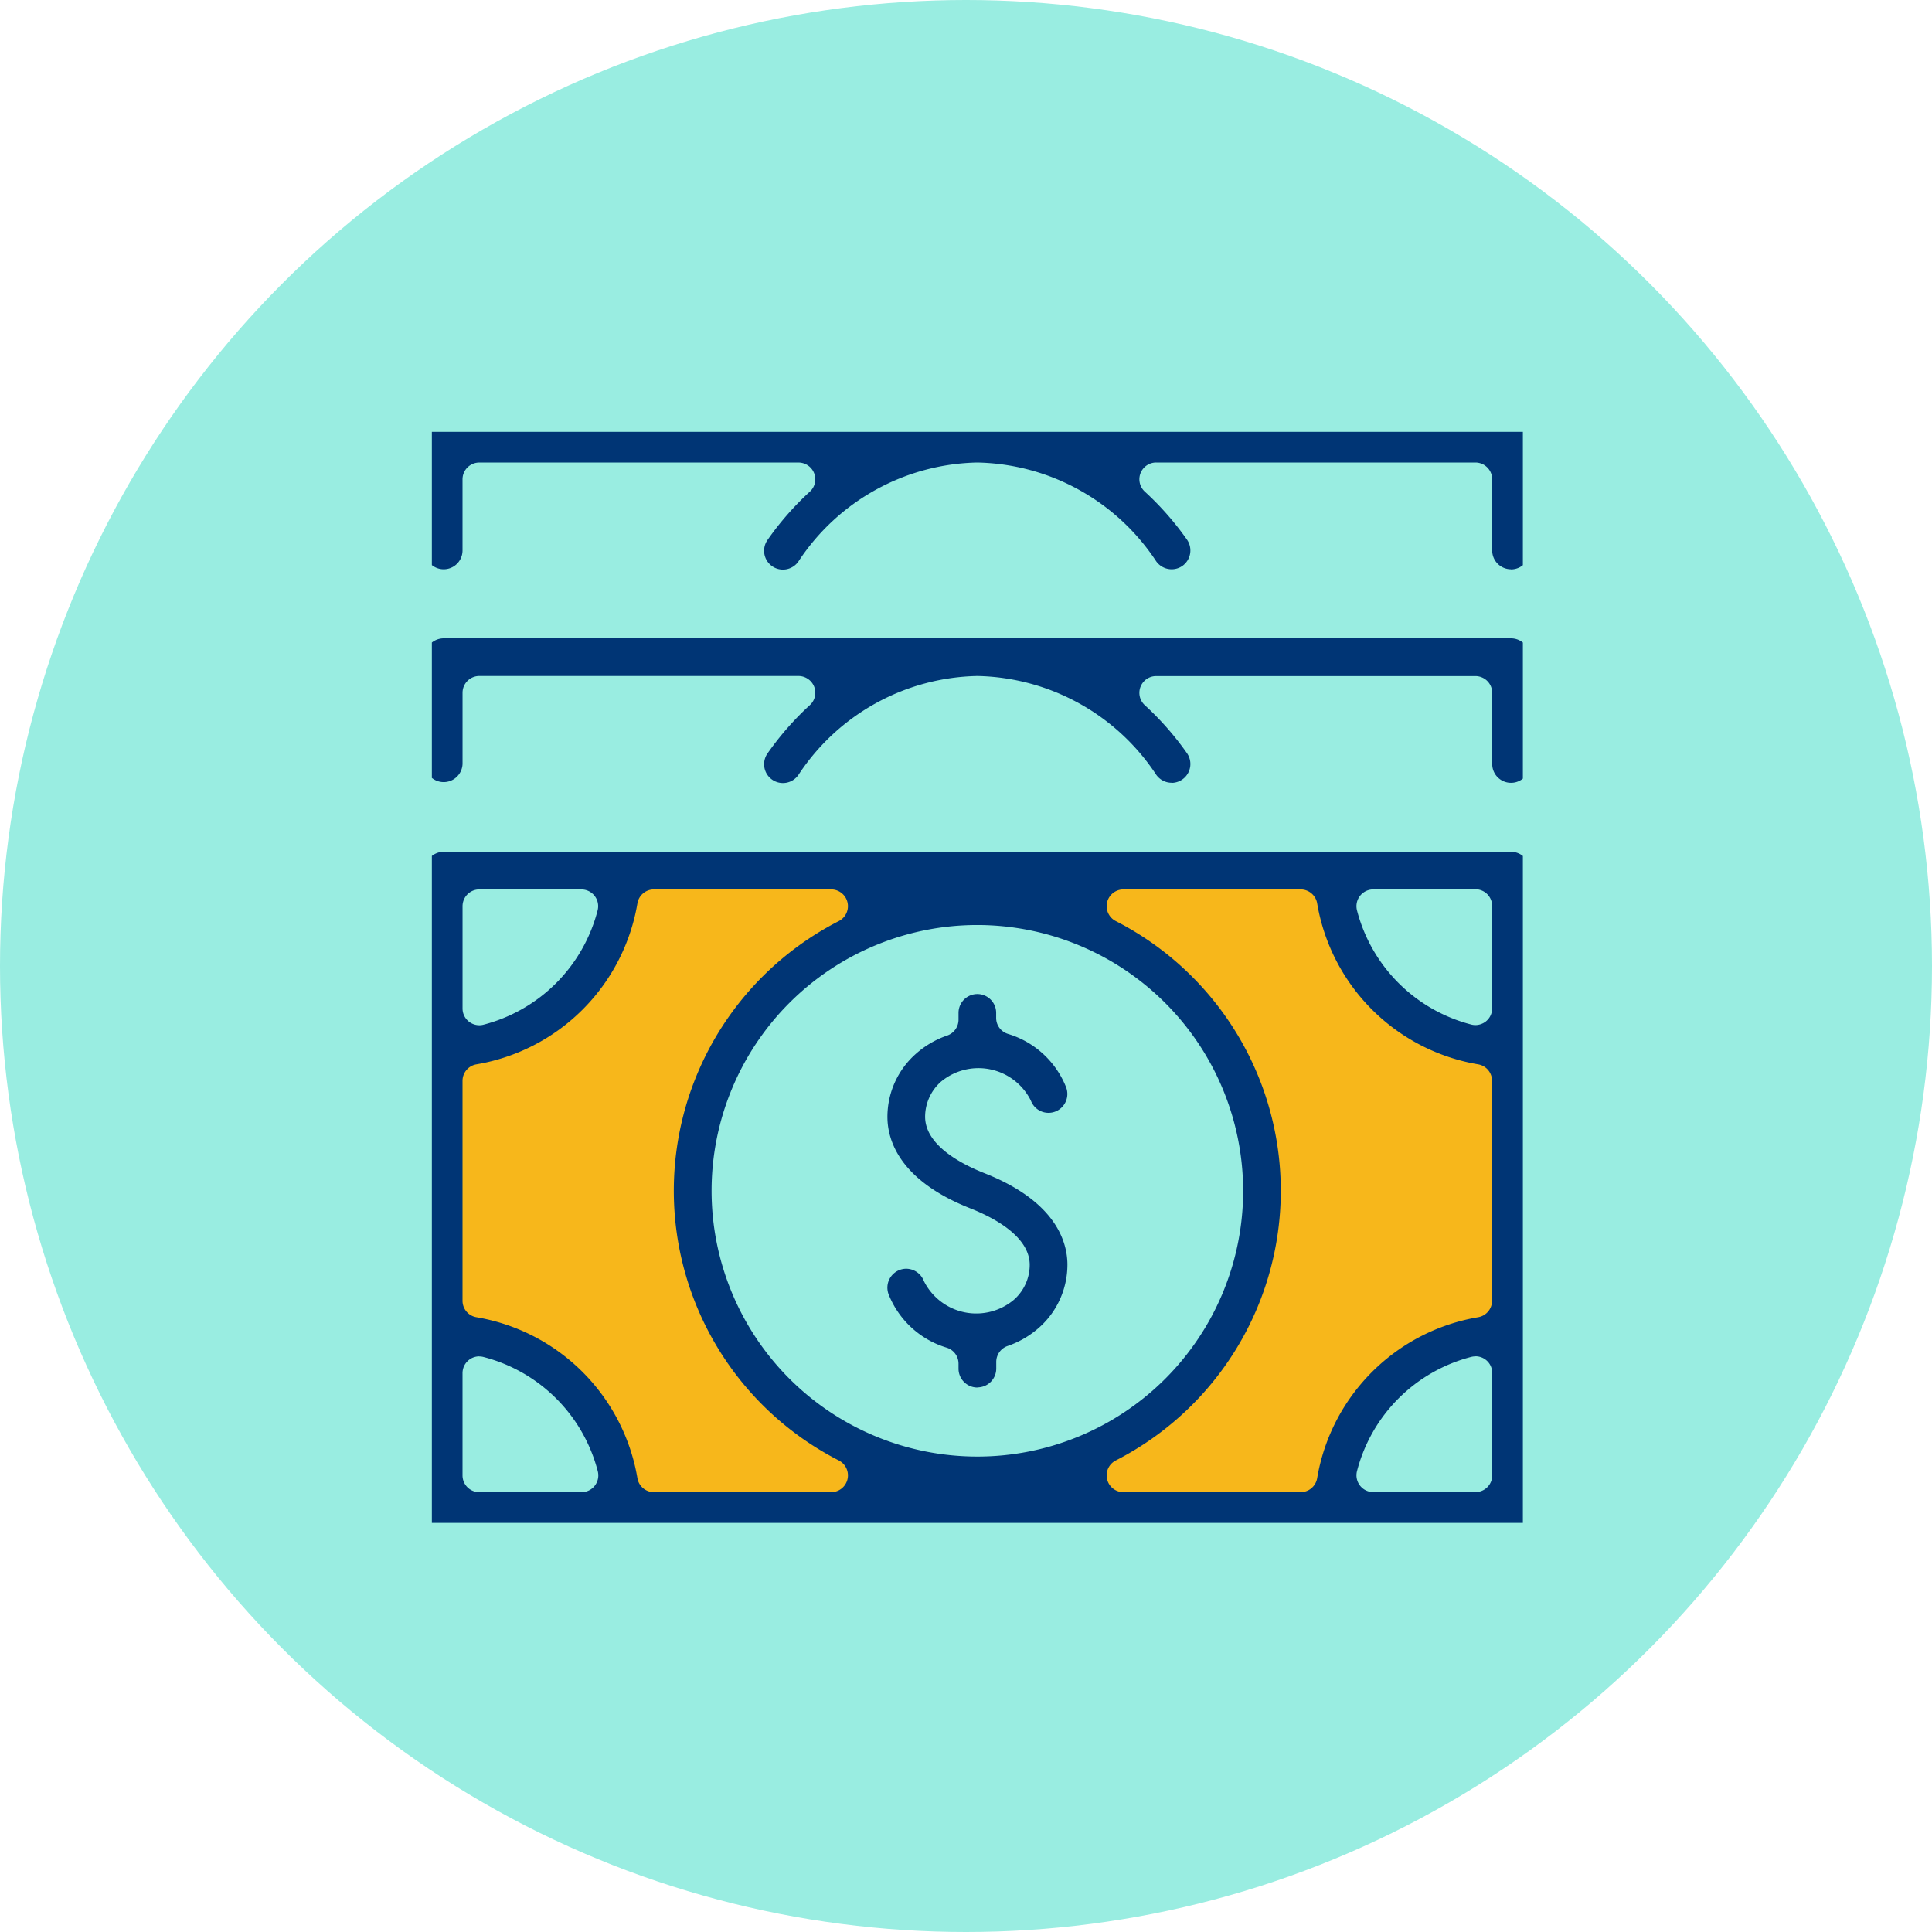 <svg xmlns="http://www.w3.org/2000/svg" xmlns:xlink="http://www.w3.org/1999/xlink" width="85" height="85" viewBox="0 0 85 85">
  <defs>
    <clipPath id="clip-path">
      <rect id="Rectángulo_403735" data-name="Rectángulo 403735" width="48" height="48" transform="translate(0.307 0.307)" fill="none"/>
    </clipPath>
  </defs>
  <g id="Grupo_1107215" data-name="Grupo 1107215" transform="translate(-442.051 -6887)">
    <circle id="Elipse_11763" data-name="Elipse 11763" cx="42.5" cy="42.5" r="42.5" transform="translate(442.051 6887)" fill="#99ede1"/>
    <g id="Grupo_1107143" data-name="Grupo 1107143" transform="translate(460.744 6905.693)">
      <g id="Grupo_1107142" data-name="Grupo 1107142" clip-path="url(#clip-path)">
        <path id="Trazado_878783" data-name="Trazado 878783" d="M47.43,17.441H.937v.3H9.4l-2.52,5.241L.937,26.023V38.262l4.229,1.5L6.7,41.022,8.376,43.6v1.861L.937,45.7v.33H47.43V45.7h-7.8l1.68-4.619L44.67,38.8l2.76-.54V26.023l-5.76-3.037-2.279-5.241H47.43ZM24.208,44.321A12.537,12.537,0,1,1,36.745,31.784,12.536,12.536,0,0,1,24.208,44.321" transform="translate(0.098 1.829)" fill="#f7b71b"/>
        <path id="Trazado_878784" data-name="Trazado 878784" d="M22.376,39.976a.83.83,0,0,1-.829-.829v-.224a.736.736,0,0,0-.518-.7,3.987,3.987,0,0,1-2.559-2.35.833.833,0,0,1,.774-1.124.836.836,0,0,1,.776.536,2.574,2.574,0,0,0,3.959.833,2.048,2.048,0,0,0,.7-1.537c0-1.271-1.632-2.1-2.605-2.485-3.181-1.252-3.655-3.06-3.655-4.027A3.7,3.7,0,0,1,19.664,25.3a4.059,4.059,0,0,1,1.391-.813.74.74,0,0,0,.492-.695v-.3a.828.828,0,0,1,1.656,0v.225a.734.734,0,0,0,.519.7,3.988,3.988,0,0,1,2.559,2.349.831.831,0,0,1-.483,1.071.829.829,0,0,1-1.067-.483,2.577,2.577,0,0,0-3.954-.836,2.069,2.069,0,0,0-.7,1.541c0,1.271,1.633,2.1,2.606,2.485,3.18,1.251,3.655,3.06,3.655,4.027a3.7,3.7,0,0,1-1.245,2.767,4.1,4.1,0,0,1-1.394.813.74.74,0,0,0-.492.695v.295a.829.829,0,0,1-.828.829" transform="translate(1.931 2.377)" fill="#003575"/>
        <path id="Trazado_878785" data-name="Trazado 878785" d="M.828,46.831A.829.829,0,0,1,0,46V17.828A.828.828,0,0,1,.828,17H47.785a.829.829,0,0,1,.829.828V46a.83.83,0,0,1-.829.829ZM46.219,39.2a.745.745,0,0,0-.183.023,7,7,0,0,0-5.027,5.027.739.739,0,0,0,.714.921h4.5a.738.738,0,0,0,.737-.738v-4.5a.738.738,0,0,0-.737-.737M30.73,18.656a.737.737,0,0,0-.337,1.391,13.326,13.326,0,0,1,0,23.734.738.738,0,0,0,.337,1.393h7.8a.738.738,0,0,0,.727-.615,8.645,8.645,0,0,1,7.08-7.081.734.734,0,0,0,.614-.727V27.077a.735.735,0,0,0-.613-.726,8.644,8.644,0,0,1-7.081-7.081.737.737,0,0,0-.727-.614Zm-20.653,0a.734.734,0,0,0-.726.614A8.645,8.645,0,0,1,2.27,26.351a.736.736,0,0,0-.614.726v9.674a.734.734,0,0,0,.614.727,8.648,8.648,0,0,1,7.081,7.081.736.736,0,0,0,.726.615h7.8a.738.738,0,0,0,.338-1.393,13.326,13.326,0,0,1,0-23.734.737.737,0,0,0-.338-1.391ZM2.393,39.2a.738.738,0,0,0-.737.737v4.5a.738.738,0,0,0,.737.738h4.5a.738.738,0,0,0,.714-.921,7,7,0,0,0-5.026-5.026.7.7,0,0,0-.185-.024M24.307,20.222A11.693,11.693,0,1,0,36,31.915,11.707,11.707,0,0,0,24.307,20.222m17.416-1.566a.738.738,0,0,0-.714.921A7,7,0,0,0,46.036,24.6a.7.7,0,0,0,.183.024.75.75,0,0,0,.452-.155.736.736,0,0,0,.285-.583v-4.5a.738.738,0,0,0-.737-.737Zm-39.329,0a.738.738,0,0,0-.737.737v4.5a.734.734,0,0,0,.285.582.746.746,0,0,0,.452.156.7.7,0,0,0,.185-.024A7,7,0,0,0,7.6,19.578a.737.737,0,0,0-.714-.921Z" transform="translate(0 1.782)" fill="#003575"/>
        <path id="Trazado_878786" data-name="Trazado 878786" d="M32.854,14.854a.829.829,0,0,1-.678-.352,9.651,9.651,0,0,0-7.869-4.345A9.643,9.643,0,0,0,16.44,14.5a.828.828,0,1,1-1.356-.95,12.9,12.9,0,0,1,1.853-2.112.733.733,0,0,0,.19-.81.744.744,0,0,0-.687-.471H2.393a.738.738,0,0,0-.736.738v3.13a.829.829,0,0,1-1.657,0v-4.7A.83.83,0,0,1,.829,8.5H47.785a.83.83,0,0,1,.829.829v4.7a.828.828,0,1,1-1.656,0v-3.13a.739.739,0,0,0-.738-.738H32.175a.737.737,0,0,0-.5,1.281,13.013,13.013,0,0,1,1.853,2.11.83.83,0,0,1-.677,1.307" transform="translate(0 0.891)" fill="#003575"/>
        <path id="Trazado_878787" data-name="Trazado 878787" d="M47.785,6.353a.829.829,0,0,1-.828-.829V2.394a.739.739,0,0,0-.738-.738H32.175a.737.737,0,0,0-.5,1.281,13.066,13.066,0,0,1,1.853,2.11.833.833,0,0,1-.2,1.157.822.822,0,0,1-.474.148A.833.833,0,0,1,32.174,6a9.647,9.647,0,0,0-7.868-4.344A9.643,9.643,0,0,0,16.44,6a.828.828,0,1,1-1.356-.95,12.944,12.944,0,0,1,1.852-2.112.729.729,0,0,0,.19-.81.741.741,0,0,0-.686-.471H2.393a.739.739,0,0,0-.737.738v3.13A.828.828,0,1,1,0,5.524V.829A.829.829,0,0,1,.828,0H47.785a.83.83,0,0,1,.829.829v4.7a.83.83,0,0,1-.829.829" fill="#003575"/>
      </g>
    </g>
  </g>
</svg>
